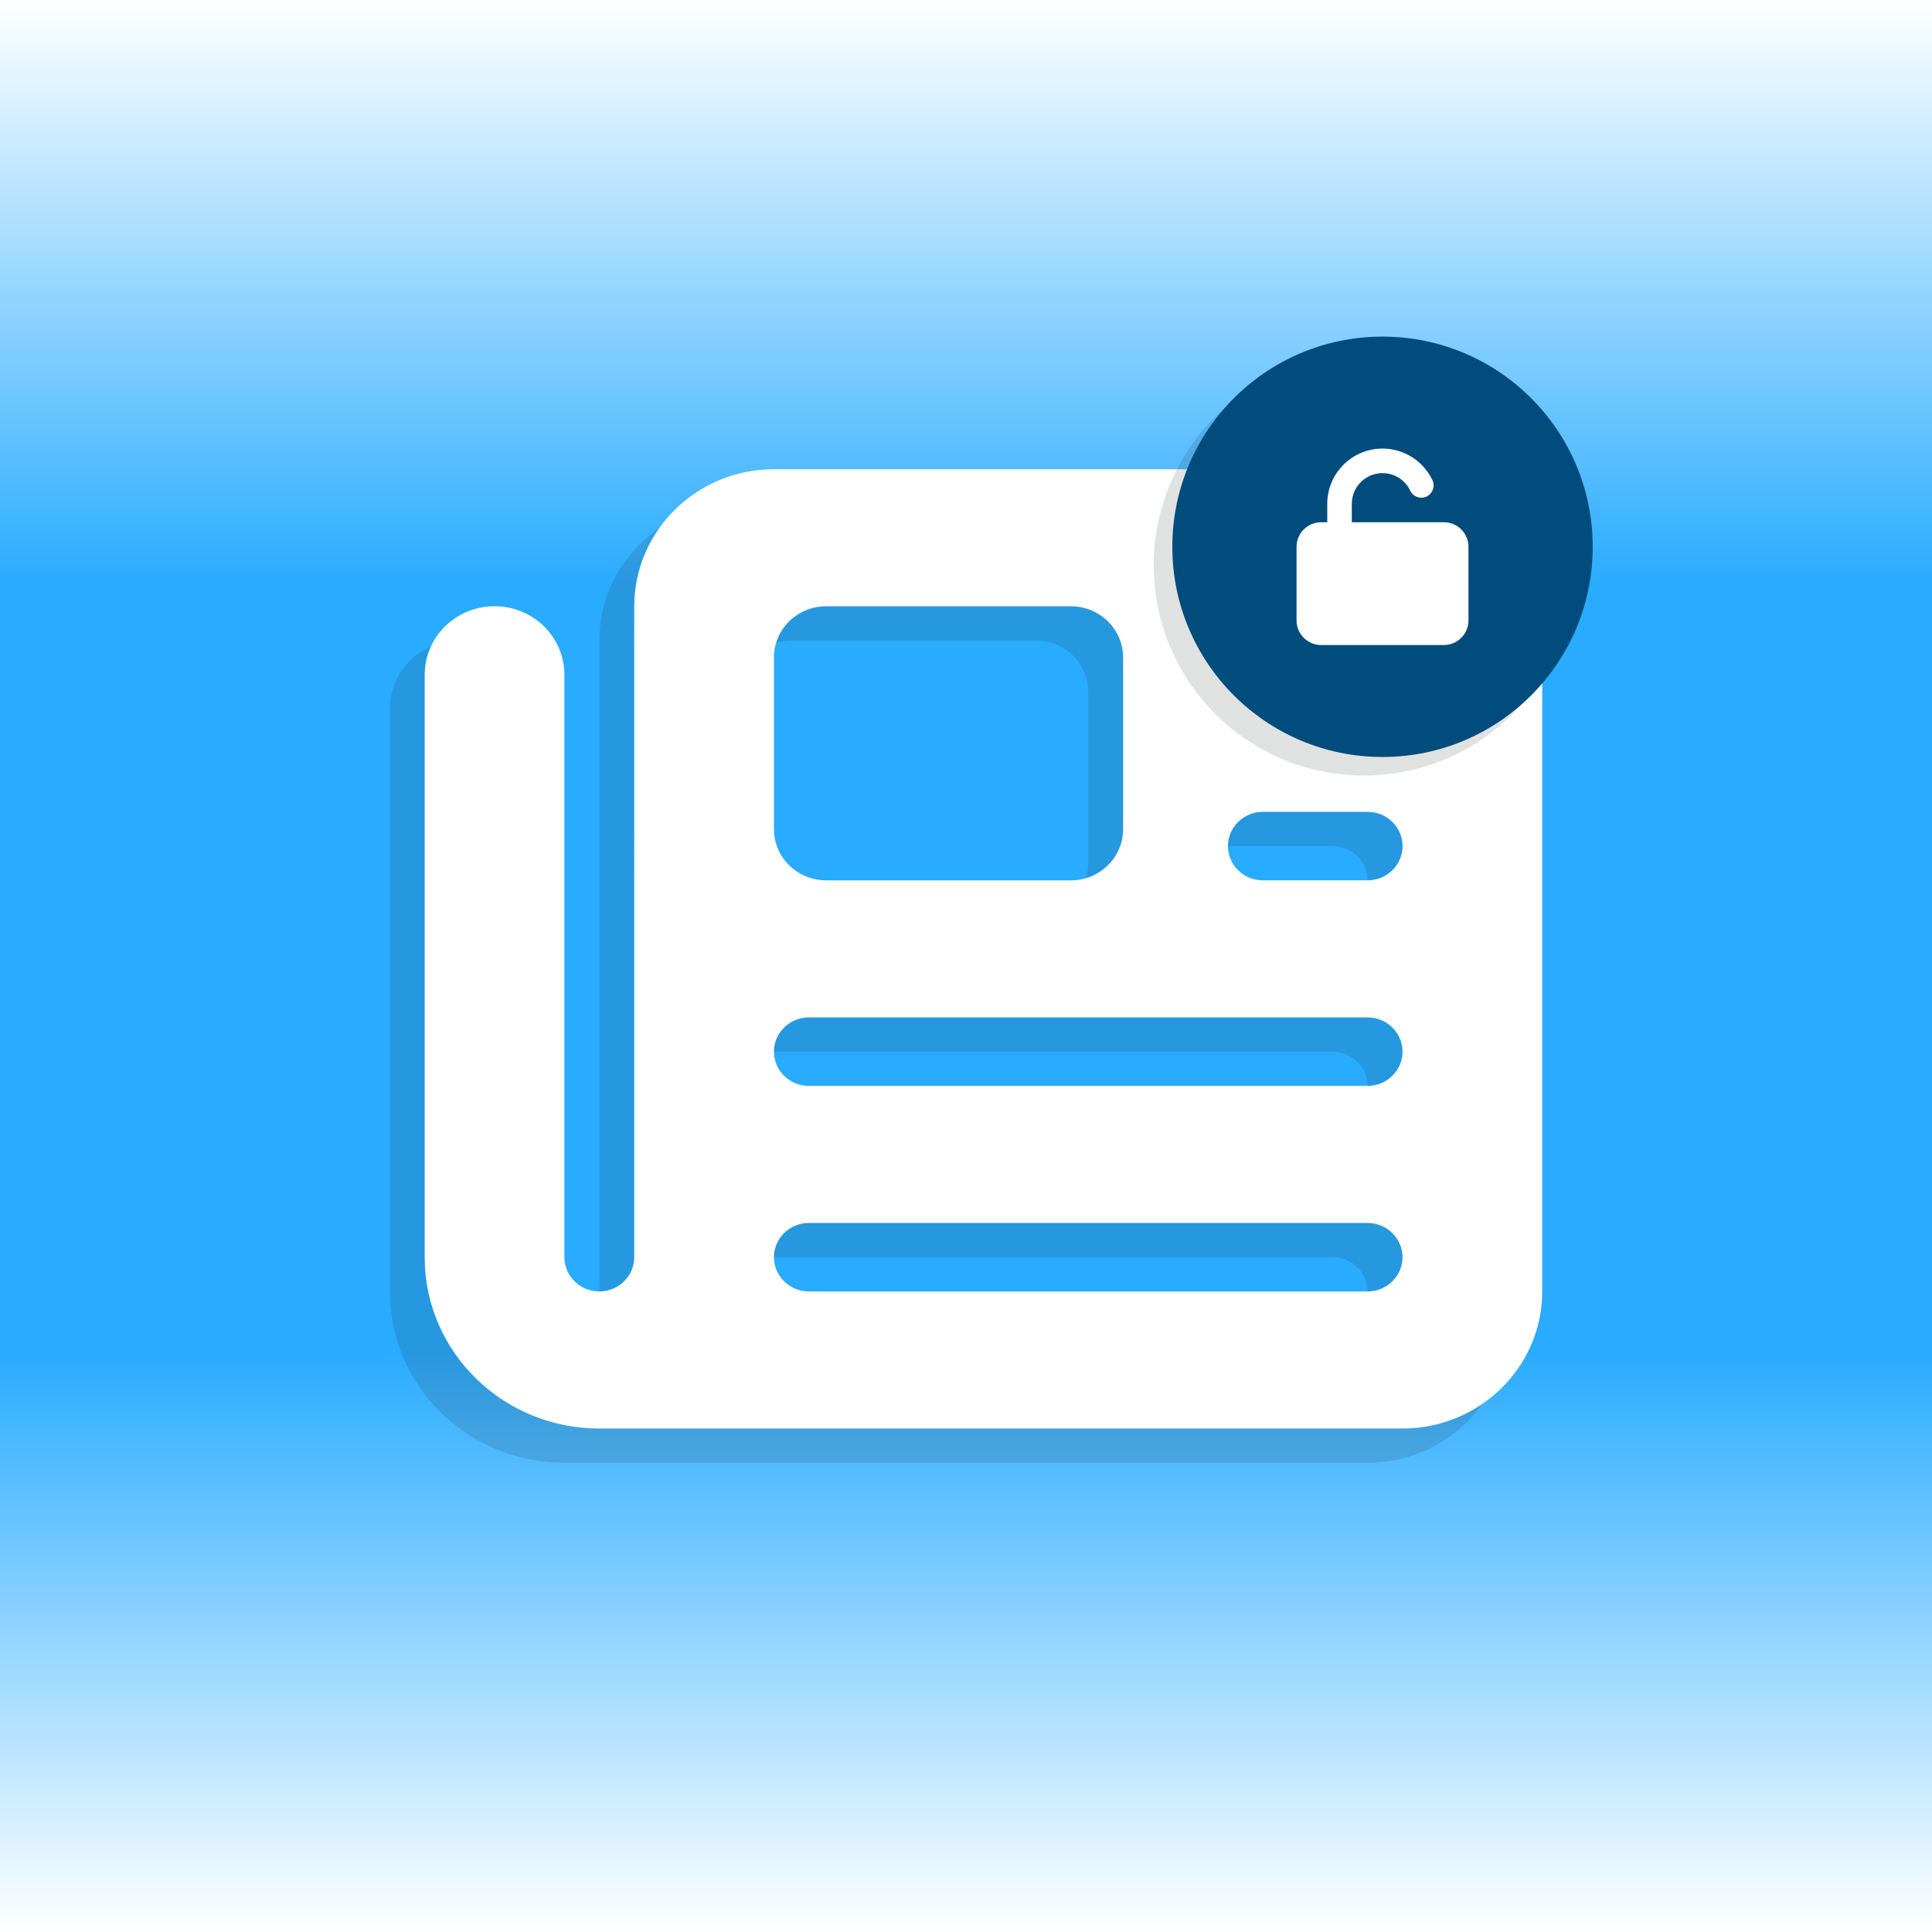 <?xml version="1.0" encoding="UTF-8" standalone="no"?>
<!-- Created with Inkscape (http://www.inkscape.org/) -->

<svg
   width="1024"
   height="1024"
   viewBox="0 0 1024 1024"
   version="1.1"
   id="svg1"
   xml:space="preserve"
   inkscape:version="1.3.2 (091e20e, 2023-11-25)"
   sodipodi:docname="profile-pi-parnaiba.svg"
   inkscape:export-filename="../png/profile-pi-parnaiba.png"
   inkscape:export-xdpi="96"
   inkscape:export-ydpi="96"
   xmlns:inkscape="http://www.inkscape.org/namespaces/inkscape"
   xmlns:sodipodi="http://sodipodi.sourceforge.net/DTD/sodipodi-0.dtd"
   xmlns:xlink="http://www.w3.org/1999/xlink"
   xmlns="http://www.w3.org/2000/svg"
   xmlns:svg="http://www.w3.org/2000/svg"><rect x="0" y="0" width="1024" height="1024" fill="#808080" stroke="none"/><sodipodi:namedview
     id="namedview1"
     pagecolor="#ffffff"
     bordercolor="#000000"
     borderopacity="0.25"
     inkscape:showpageshadow="2"
     inkscape:pageopacity="0.0"
     inkscape:pagecheckerboard="0"
     inkscape:deskcolor="#d1d1d1"
     inkscape:document-units="px"
     inkscape:zoom="0.62827137"
     inkscape:cx="500.57987"
     inkscape:cy="388.36721"
     inkscape:window-width="1920"
     inkscape:window-height="1027"
     inkscape:window-x="0"
     inkscape:window-y="25"
     inkscape:window-maximized="0"
     inkscape:current-layer="layer1"><sodipodi:guide
       position="0,1024"
       orientation="0,1024"
       id="guide6"
       inkscape:locked="false" /><sodipodi:guide
       position="1024,1024"
       orientation="1024,0"
       id="guide7"
       inkscape:locked="false" /><sodipodi:guide
       position="1024,0"
       orientation="0,-1024"
       id="guide8"
       inkscape:locked="false" /><sodipodi:guide
       position="0,0"
       orientation="-1024,0"
       id="guide9"
       inkscape:locked="false" /></sodipodi:namedview><defs
     id="defs1"><linearGradient
       id="linearGradient40"
       inkscape:collect="always"><stop
         style="stop-color:#ffffff;stop-opacity:1;"
         offset="0"
         id="stop41" /><stop
         style="stop-color:#29abff;stop-opacity:1;"
         offset="0.301"
         id="stop42" /><stop
         style="stop-color:#29abff;stop-opacity:1;"
         offset="0.697"
         id="stop44" /><stop
         style="stop-color:#ffffff;stop-opacity:1;"
         offset="1"
         id="stop43" /></linearGradient><linearGradient
       inkscape:collect="always"
       xlink:href="#linearGradient40"
       id="linearGradient42"
       x1="512"
       y1="1024"
       x2="512"
       y2="0"
       gradientUnits="userSpaceOnUse" /></defs><g
     inkscape:label="Camada 1"
     inkscape:groupmode="layer"
     id="layer1"><rect
       style="fill:url(#linearGradient42);stroke-width:10.366;fill-opacity:1;fill-rule:nonzero"
       id="rect4"
       width="1024"
       height="1024"
       x="3.5527137e-15"
       y="0" /><g
       id="g5"
       transform="matrix(10.24,0,0,10.24,-9.255,9.079)"><path
         d="m 31.924,32.267 c 0,-3.912 3.242,-7.093 7.23,-7.093 h 32.537 c 3.988,0 7.23,3.181 7.23,7.093 v 35.466 c 0,3.912 -3.242,7.093 -7.23,7.093 H 30.117 c -4.993,0 -9.038,-3.968 -9.038,-8.867 v -30.146 c 0,-1.962 1.616,-3.547 3.615,-3.547 2,0 3.615,1.585 3.615,3.547 v 30.146 c 0,0.975 0.813,1.773 1.808,1.773 0.994,0 1.808,-0.798 1.808,-1.773 z m 7.23,2.66 v 8.867 c 0,1.474 1.209,2.66 2.711,2.66 h 12.653 c 1.503,0 2.711,-1.186 2.711,-2.66 v -8.867 c 0,-1.474 -1.209,-2.66 -2.711,-2.66 H 41.866 c -1.503,0 -2.711,1.186 -2.711,2.66 z m 23.499,-0.887 c 0,0.975 0.813,1.773 1.808,1.773 h 5.423 c 0.994,0 1.808,-0.798 1.808,-1.773 0,-0.975 -0.813,-1.773 -1.808,-1.773 h -5.423 c -0.994,0 -1.808,0.798 -1.808,1.773 z m 0,10.64 c 0,0.975 0.813,1.773 1.808,1.773 h 5.423 c 0.994,0 1.808,-0.798 1.808,-1.773 0,-0.975 -0.813,-1.773 -1.808,-1.773 h -5.423 c -0.994,0 -1.808,0.798 -1.808,1.773 z m -23.499,10.64 c 0,0.975 0.813,1.773 1.808,1.773 h 28.921 c 0.994,0 1.808,-0.798 1.808,-1.773 0,-0.975 -0.813,-1.773 -1.808,-1.773 H 40.962 c -0.994,0 -1.808,0.798 -1.808,1.773 z m 0,10.64 c 0,0.975 0.813,1.773 1.808,1.773 h 28.921 c 0.994,0 1.808,-0.798 1.808,-1.773 0,-0.975 -0.813,-1.773 -1.808,-1.773 H 40.962 c -0.994,0 -1.808,0.798 -1.808,1.773 z"
         id="path5"
         style="fill:#1c241f;fill-opacity:0.138;stroke-width:0.112" /><path
         d="m 33.732,30.494 c 0,-3.912 3.242,-7.093 7.23,-7.093 H 73.499 c 3.988,0 7.23,3.181 7.23,7.093 v 35.466 c 0,3.912 -3.242,7.093 -7.23,7.093 H 31.924 c -4.993,0 -9.038,-3.968 -9.038,-8.867 v -30.146 c 0,-1.962 1.616,-3.547 3.615,-3.547 2,0 3.615,1.585 3.615,3.547 v 30.146 c 0,0.975 0.813,1.773 1.808,1.773 0.994,0 1.808,-0.798 1.808,-1.773 z m 7.23,2.66 v 8.867 c 0,1.474 1.209,2.66 2.711,2.66 h 12.653 c 1.503,0 2.711,-1.186 2.711,-2.66 v -8.867 c 0,-1.474 -1.209,-2.66 -2.711,-2.66 H 43.673 c -1.503,0 -2.711,1.186 -2.711,2.66 z m 23.499,-0.887 c 0,0.975 0.813,1.773 1.808,1.773 h 5.423 c 0.994,0 1.808,-0.798 1.808,-1.773 0,-0.975 -0.813,-1.773 -1.808,-1.773 h -5.423 c -0.994,0 -1.808,0.798 -1.808,1.773 z m 0,10.64 c 0,0.975 0.813,1.773 1.808,1.773 h 5.423 c 0.994,0 1.808,-0.798 1.808,-1.773 0,-0.975 -0.813,-1.773 -1.808,-1.773 h -5.423 c -0.994,0 -1.808,0.798 -1.808,1.773 z m -23.499,10.64 c 0,0.975 0.813,1.773 1.808,1.773 h 28.921 c 0.994,0 1.808,-0.798 1.808,-1.773 0,-0.975 -0.813,-1.773 -1.808,-1.773 H 42.77 c -0.994,0 -1.808,0.798 -1.808,1.773 z m 0,10.64 c 0,0.975 0.813,1.773 1.808,1.773 h 28.921 c 0.994,0 1.808,-0.798 1.808,-1.773 0,-0.975 -0.813,-1.773 -1.808,-1.773 H 42.77 c -0.994,0 -1.808,0.798 -1.808,1.773 z"
         id="path1"
         style="fill:#ffffff;stroke-width:0.112" /></g><g
       id="g4"
       transform="matrix(10.24,0,0,10.24,-42.103,16.243)"><g
         id="g6"><circle
           style="fill:#1c241f;fill-opacity:0.135;stroke-width:1.133"
           id="circle5"
           cx="74.71"
           cy="27.676"
           r="10.879" /><circle
           style="fill:#004c7d;stroke-width:1.133;fill-opacity:1"
           id="path4"
           cx="75.67"
           cy="26.716"
           r="10.879" /></g><path
         d="m 74.081,24.492 c 0,-0.878 0.711,-1.589 1.589,-1.589 0.634,0 1.18,0.369 1.436,0.908 0.151,0.318 0.53,0.453 0.846,0.302 0.316,-0.151 0.453,-0.53 0.302,-0.846 -0.459,-0.965 -1.442,-1.635 -2.584,-1.635 -1.579,0 -2.86,1.281 -2.86,2.86 v 0.953 h -0.318 c -0.701,0 -1.271,0.57 -1.271,1.271 v 3.813 c 0,0.701 0.57,1.271 1.271,1.271 h 6.356 c 0.701,0 1.271,-0.57 1.271,-1.271 V 26.716 c 0,-0.701 -0.57,-1.271 -1.271,-1.271 h -4.767 z"
         id="path1-2"
         style="fill:#ffffff;stroke-width:0.02" /></g></g></svg>
